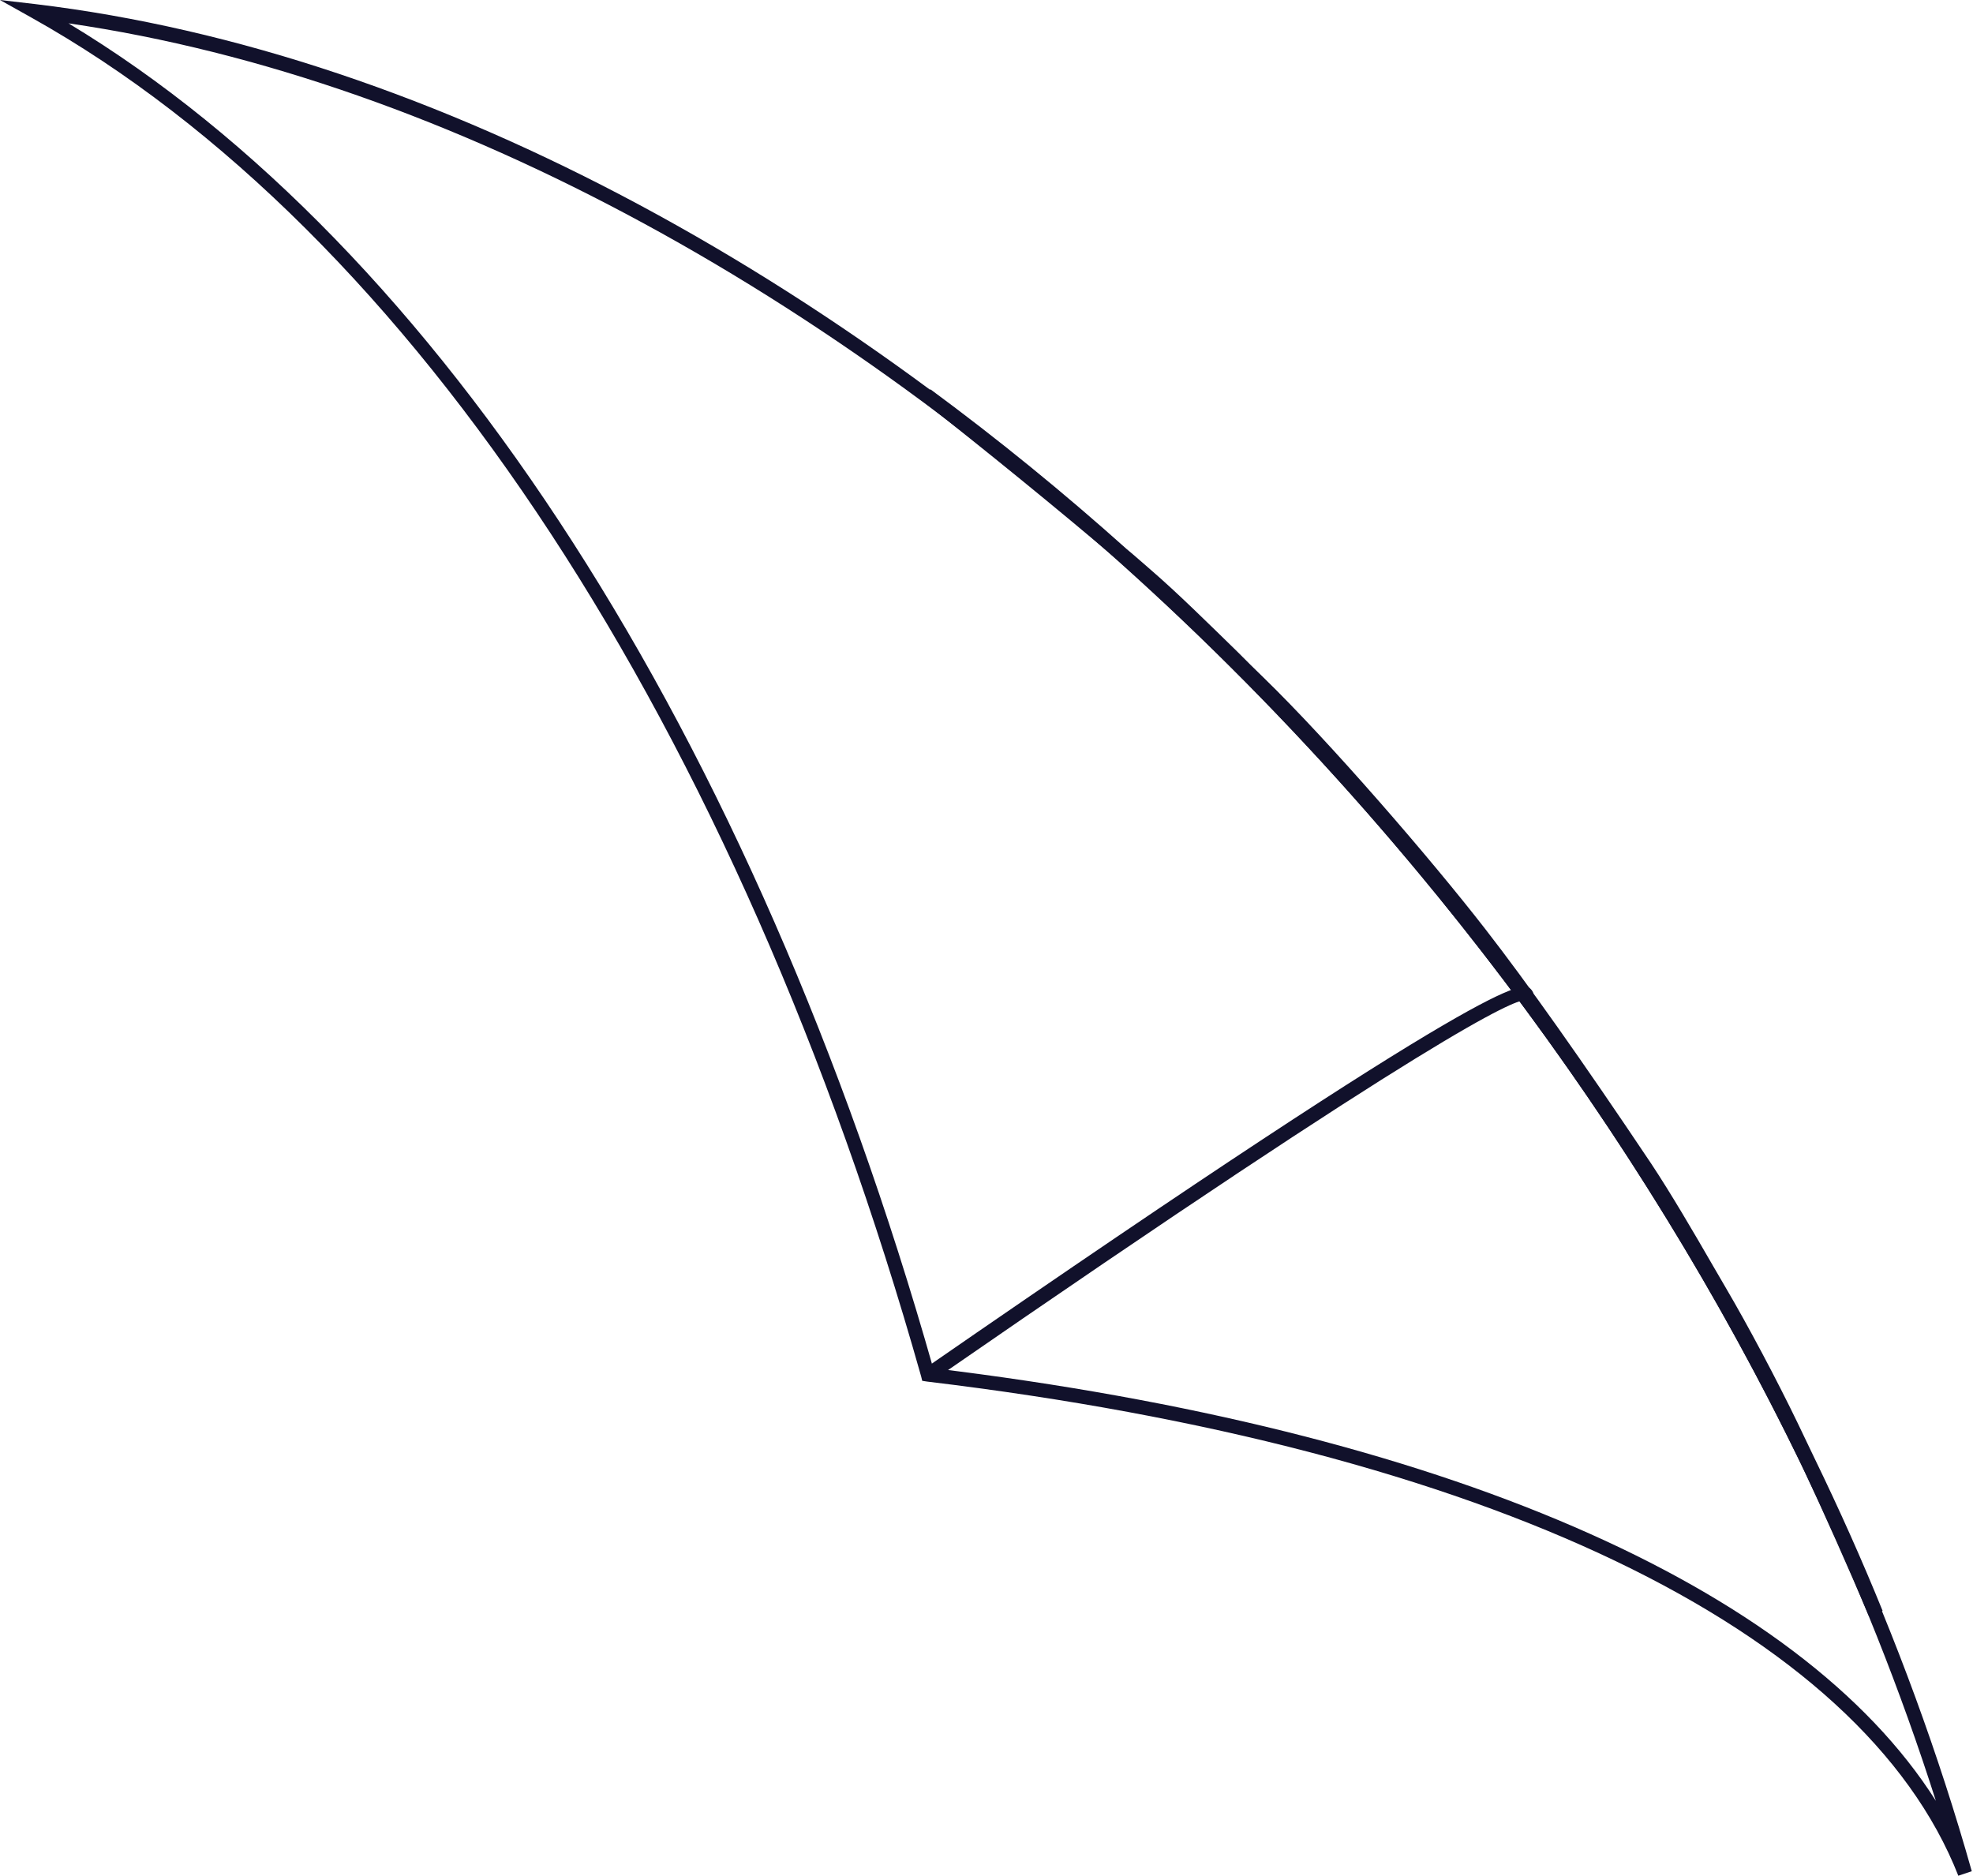<svg width="61" height="58" viewBox="0 0 61 58" fill="none" xmlns="http://www.w3.org/2000/svg">
<path d="M60.55 58C57.553 50.351 45.928 44.785 28.662 42.713L28.513 42.69L28.479 42.552C22.804 22.467 12.781 7.146 0.961 0.538L0 0L1.087 0.126C25.95 3.103 52.816 28.994 60.962 57.851L60.55 57.989V58ZM28.856 42.3C44.566 44.201 55.63 49.011 59.852 55.675C51.145 28.33 25.859 4.18 2.117 0.721C13.593 7.638 23.296 22.708 28.856 42.312V42.3Z" fill="#11112B"/>
<path d="M28.811 42.678L28.57 42.323C46.523 29.91 47.06 30.38 47.312 30.563C47.347 30.597 47.472 30.712 47.392 30.93L46.992 30.769C46.992 30.769 46.992 30.826 47.026 30.872C47.06 30.918 47.106 30.93 47.118 30.93C46.809 30.93 44.555 31.811 28.845 42.678H28.811Z" fill="#11112B"/>
<path d="M57.782 49.961C57.175 48.53 56.397 46.778 55.699 45.289C50.653 34.869 43.25 25.089 34.543 17.303C32.724 15.757 30.39 13.856 28.502 12.379L28.765 12.035C30.847 13.57 32.873 15.219 34.829 16.971C35.092 17.188 35.333 17.406 35.573 17.612C36.397 18.322 37.381 19.295 38.25 20.142C38.536 20.429 38.811 20.704 39.074 20.956C41.111 22.937 44.223 26.532 45.928 28.731C47.209 30.38 48.891 32.75 51.054 35.98C51.66 36.895 52.358 38.087 52.965 39.14L53.365 39.827C54.051 40.995 54.944 42.678 55.585 44.007C55.745 44.35 55.928 44.717 56.111 45.106C56.866 46.663 57.564 48.221 58.205 49.801L57.804 49.973L57.782 49.961Z" fill="#11112B"/>
</svg>
